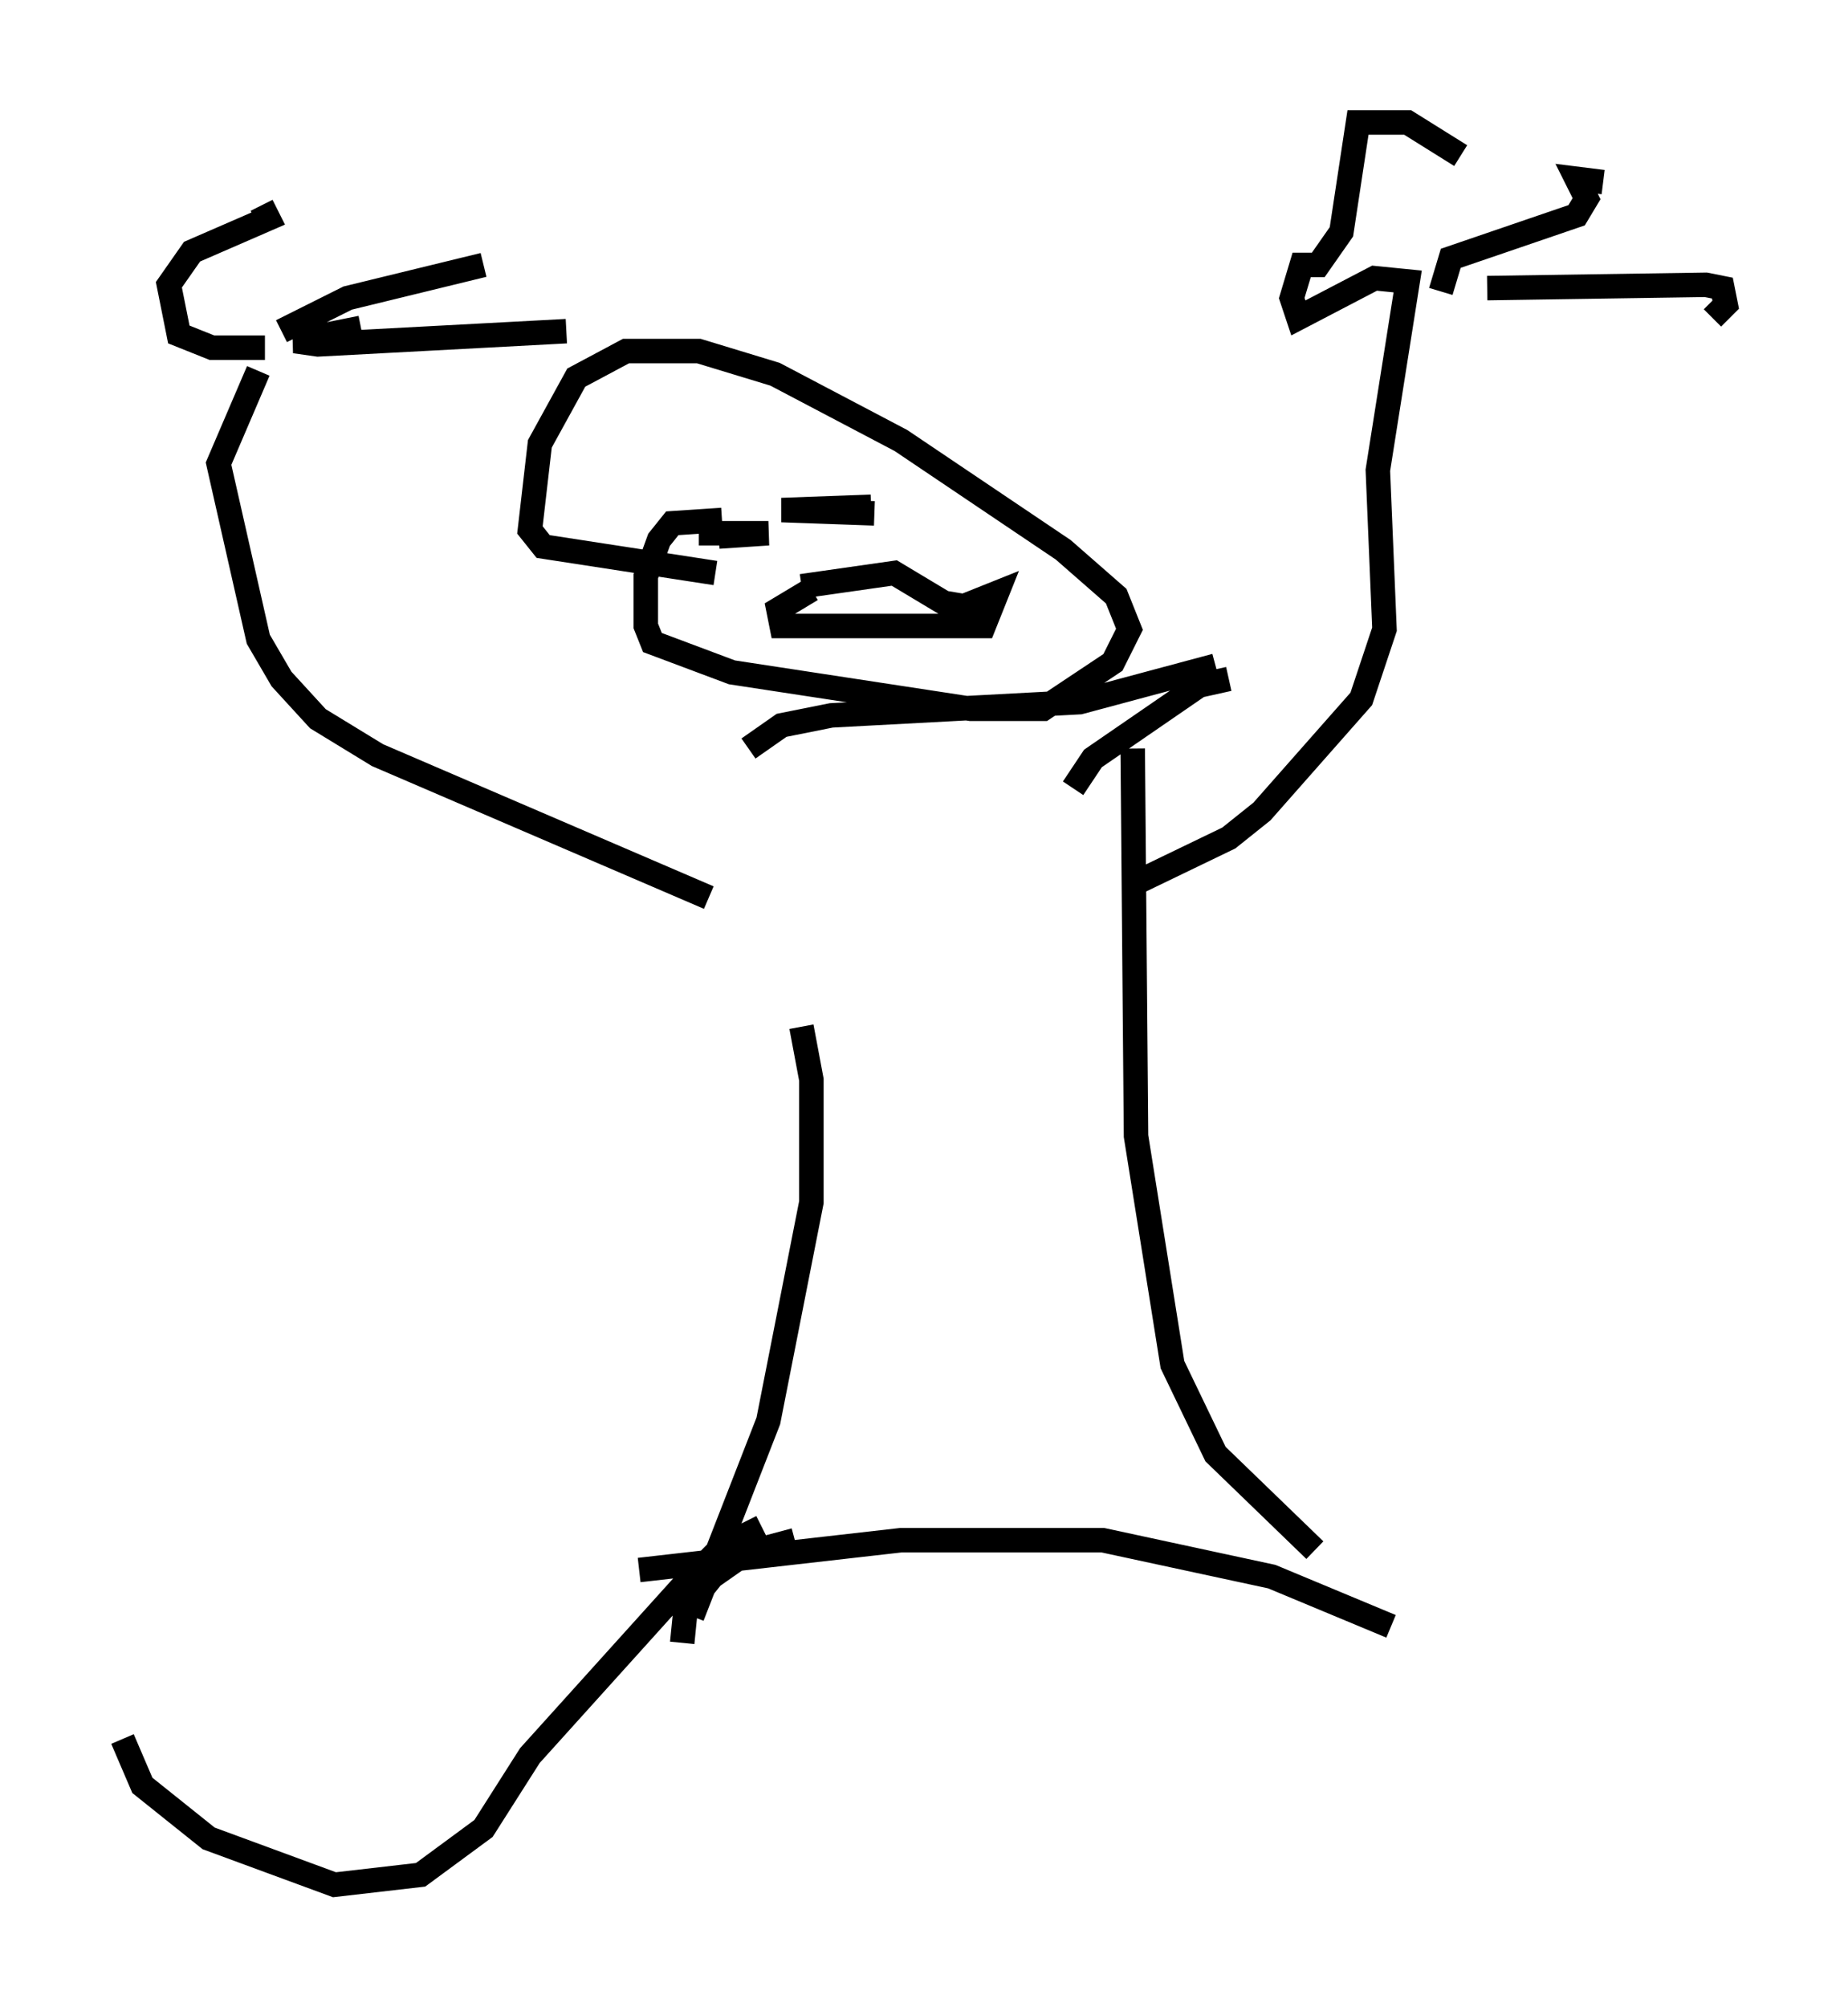 <?xml version="1.0" encoding="utf-8" ?>
<svg baseProfile="full" height="81.988" version="1.1" width="75.493" xmlns="http://www.w3.org/2000/svg" xmlns:ev="http://www.w3.org/2001/xml-events" xmlns:xlink="http://www.w3.org/1999/xlink"><defs /><rect fill="white" height="81.988" width="75.493" x="0" y="0" /><path d="M28.951, 31.522 m3.789, 10.419 l0.406, 2.165 0.0, 5.007 l-1.759, 8.931 -3.112, 7.984 m-0.406, 1.083 l0.135, -1.353 1.083, -1.353 l1.353, -0.947 2.03, -0.541 m-6.36, 1.218 l10.69, -1.218 8.254, 0.0 l6.901, 1.488 4.871, 2.03 m-3.112, -3.112 l-4.059, -3.924 -1.759, -3.654 l-1.488, -9.337 -0.135, -15.832 m-2.436, 1.624 l0.812, -1.218 4.33, -2.977 l1.218, -0.271 m-19.621, 2.842 l1.353, -0.947 2.03, -0.406 l10.149, -0.541 5.548, -1.488 m-20.162, -5.954 l-2.03, 0.135 -0.541, 0.677 l-0.541, 1.488 0.0, 2.03 l0.271, 0.677 3.248, 1.218 l9.743, 1.488 2.977, 0.0 l2.842, -1.894 0.677, -1.353 l-0.541, -1.353 -2.165, -1.894 l-6.631, -4.465 -5.142, -2.706 l-3.112, -0.947 -2.977, 0.0 l-2.03, 1.083 -1.488, 2.706 l-0.406, 3.518 0.541, 0.677 l7.036, 1.083 m2.977, -2.842 l0.0, 0.0 m3.383, 0.135 l-3.654, 0.135 3.789, 0.135 m-7.172, 0.812 l2.842, 0.0 -2.03, 0.135 m16.915, 14.208 l3.924, -1.894 1.353, -1.083 l4.059, -4.601 0.947, -2.842 l-0.271, -6.495 1.218, -7.713 l-1.353, -0.135 -3.112, 1.624 l-0.271, -0.812 0.406, -1.353 l0.677, 0.0 0.947, -1.353 l0.677, -4.465 2.03, 0.0 l2.165, 1.353 m-0.812, 5.548 l0.406, -1.353 5.142, -1.759 l0.406, -0.677 -0.406, -0.812 l1.083, 0.135 m-4.736, 4.33 l8.931, -0.135 0.677, 0.135 l0.135, 0.677 -0.541, 0.541 m-41.001, 23.68 l-13.532, -5.819 -2.436, -1.488 l-1.488, -1.624 -0.947, -1.624 l-1.624, -7.172 1.624, -3.789 m0.271, -0.947 l-2.165, 0.0 -1.353, -0.541 l-0.406, -2.03 0.947, -1.353 l3.112, -1.353 -0.271, -0.541 m0.812, 5.142 l2.706, -1.353 5.548, -1.353 m-5.007, 2.571 l-2.706, 0.541 0.947, 0.135 l10.149, -0.541 m7.984, 48.849 l-1.624, 0.812 -1.624, 1.624 l-6.225, 6.901 -1.894, 2.977 l-2.571, 1.894 -3.518, 0.406 l-5.142, -1.894 -2.706, -2.165 l-0.812, -1.894 m27.74, -47.09 l3.789, -0.541 2.03, 1.218 l0.812, 0.135 1.353, -0.541 l-0.541, 1.353 -8.254, 0.0 l-0.135, -0.677 1.353, -0.812 " fill="none" stroke="black" stroke-width="1" /></svg>